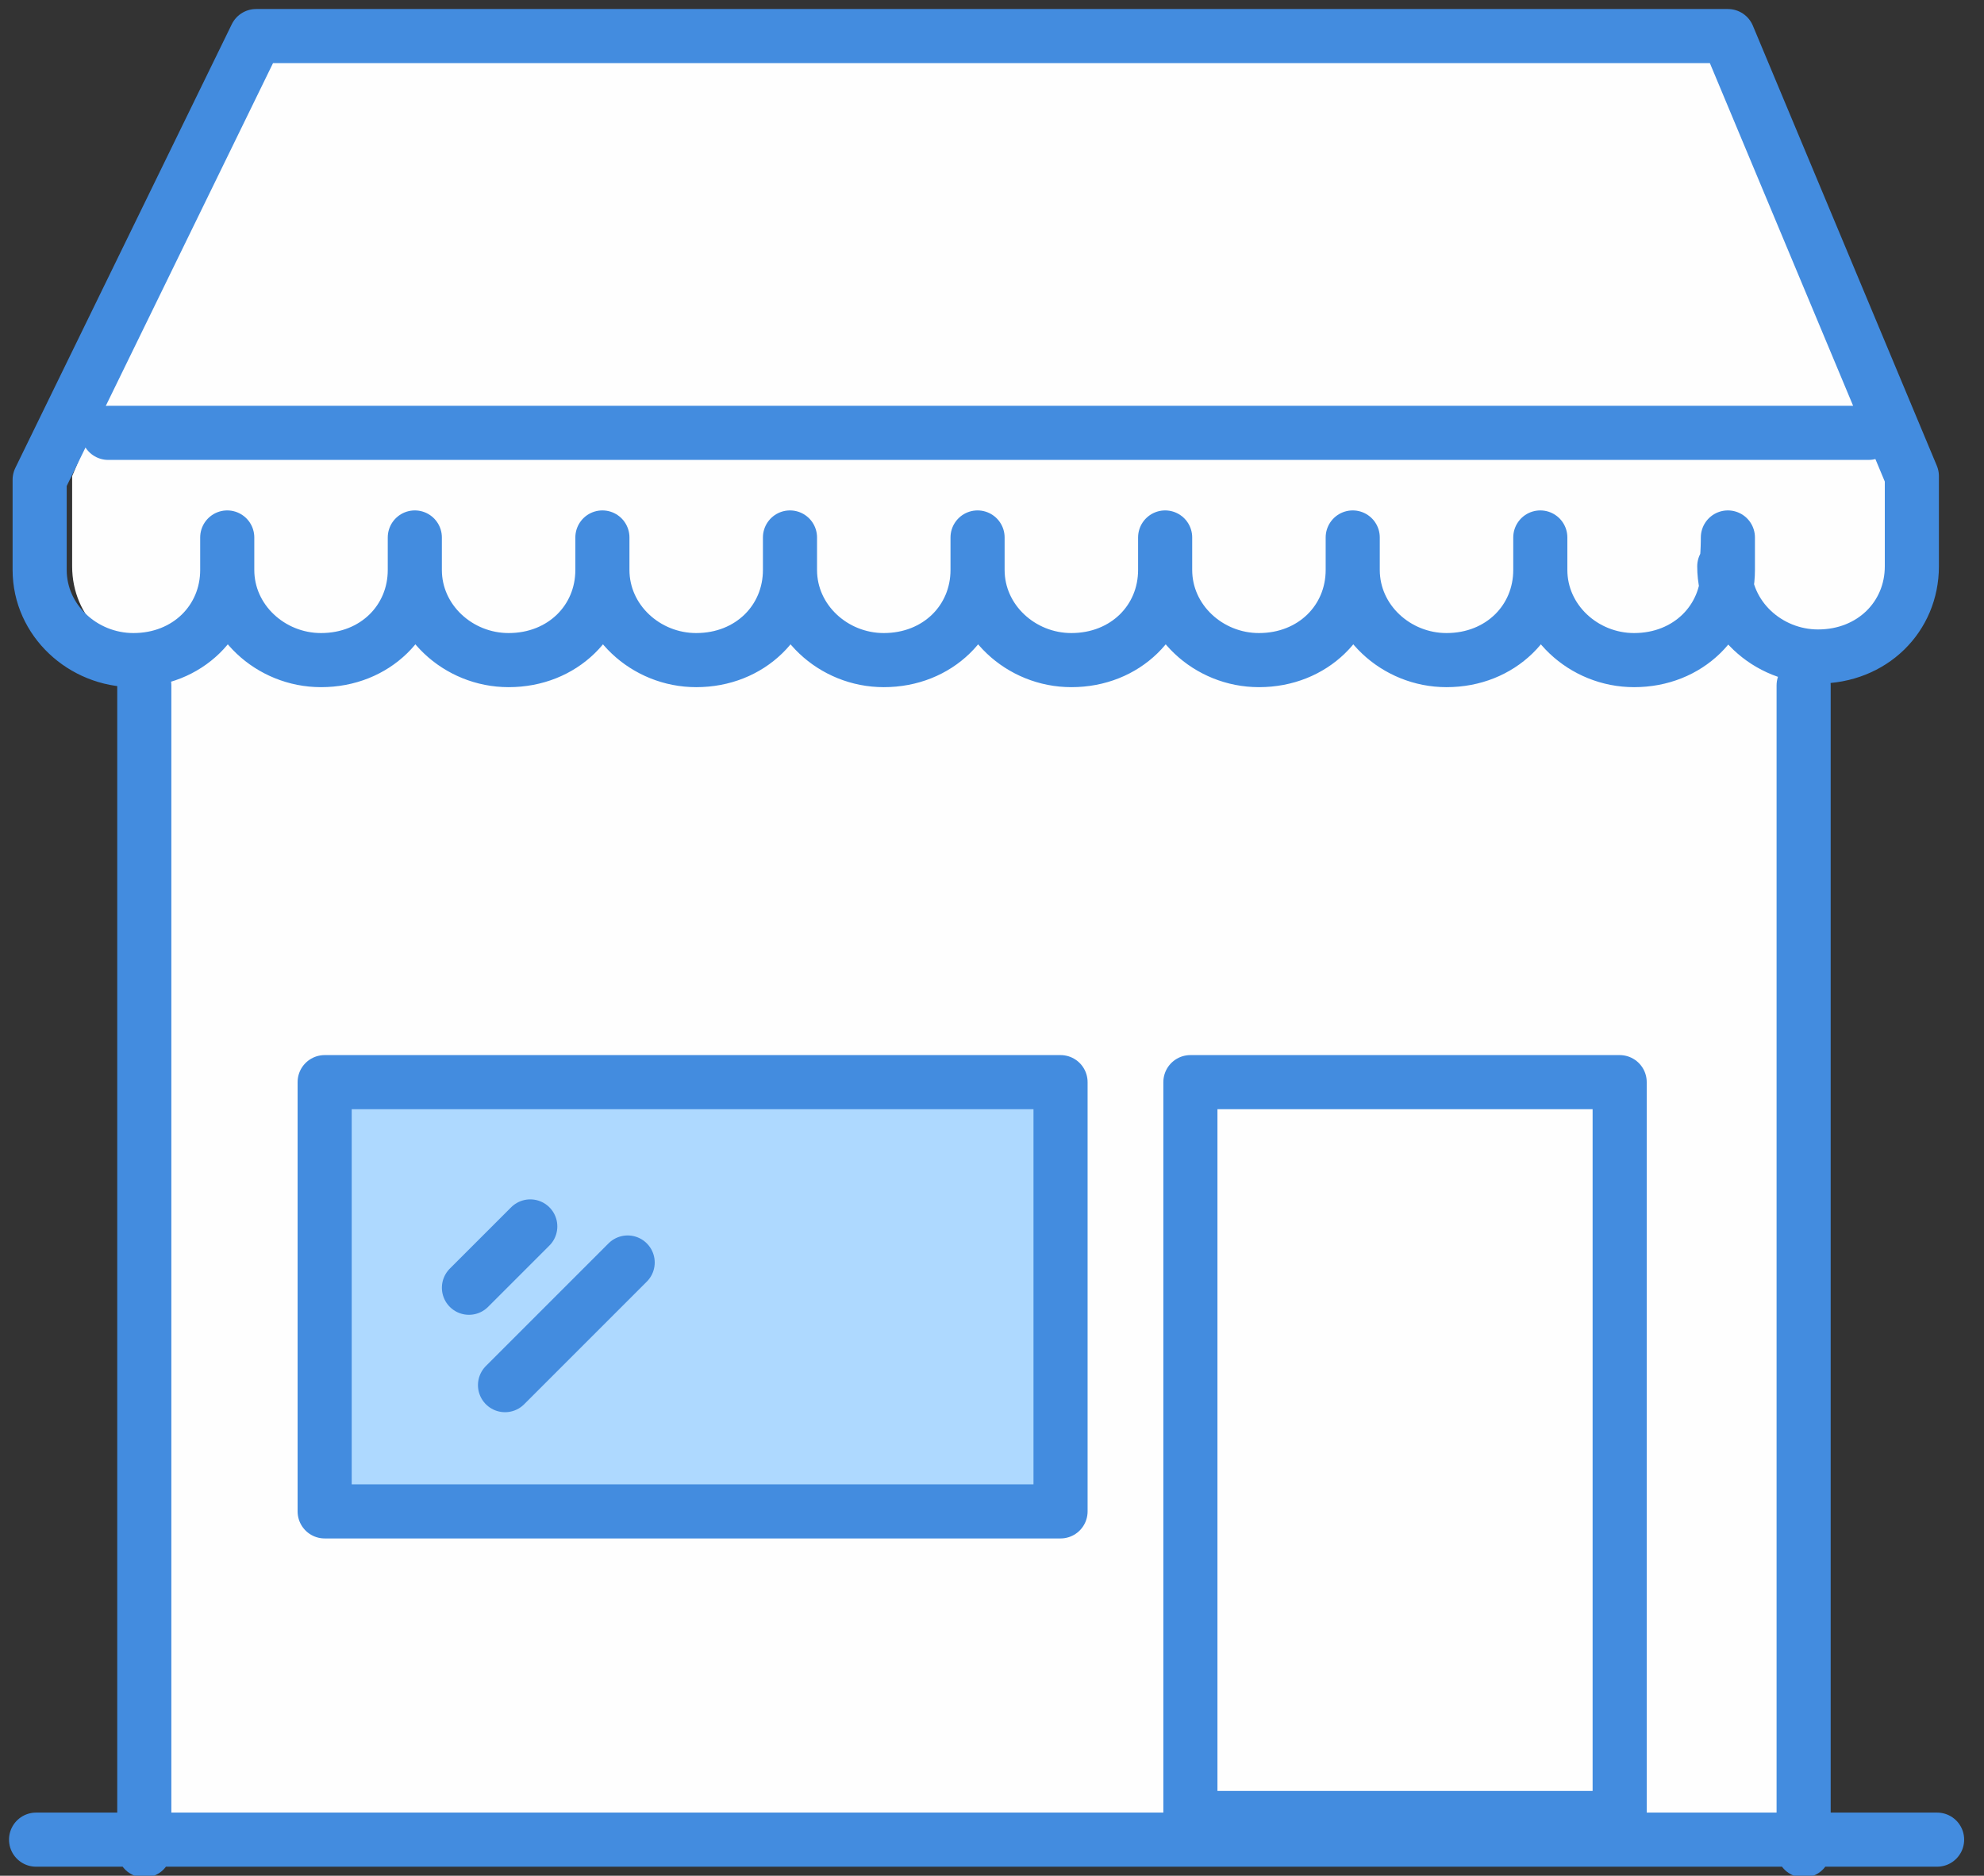 <?xml version="1.0" encoding="utf-8"?>
<!-- Generator: Adobe Illustrator 22.1.0, SVG Export Plug-In . SVG Version: 6.00 Build 0)  -->
<svg version="1.1" id="Layer_1" xmlns="http://www.w3.org/2000/svg" xmlns:xlink="http://www.w3.org/1999/xlink" x="0px" y="0px"
	 viewBox="0 0 55 52" style="enable-background:new 0 0 55 52;" xml:space="preserve">
<rect x="0" y="0" width="55" height="52" fill="#333333" stroke="none"/>
<style type="text/css">
	.st0{fill:#FEFEFE;}
	.st1{fill:none;stroke:#438CDF;stroke-width:1.5;stroke-linecap:round;stroke-linejoin:round;}
	.st2{fill:#AED9FF;}
</style>
<g>
	<path class="st0" d="M50.5,50.6V18.3c1.4,0,2.6-1.1,2.6-2.5l0,0v-2.5L47.9,1H7.1L2,13.2v2.5c0,1.4,1.1,2.5,2.6,2.5c0,0,0,0,0,0
		v32.3C4.6,50.6,50.5,50.6,50.5,50.6z"/>
	<path class="st1" d="M1,51h52.7 M4,51.3V19 M50,51.3V19 M47.9,14.9v0.9c0,1.4-1.1,2.5-2.6,2.5c0,0,0,0,0,0c-1.4,0-2.6-1.1-2.6-2.5
		c0,0,0,0,0,0v-0.9v0.9c0,1.4-1.1,2.5-2.6,2.5c0,0,0,0,0,0c-1.4,0-2.6-1.1-2.6-2.5c0,0,0,0,0,0v-0.9v0.9c0,1.4-1.1,2.5-2.6,2.5
		c0,0,0,0,0,0c-1.4,0-2.6-1.1-2.6-2.5c0,0,0,0,0,0v-0.9v0.9c0,1.4-1.1,2.5-2.6,2.5c-1.4,0-2.6-1.1-2.6-2.5c0,0,0,0,0,0v-0.9v0.9
		c0,1.4-1.1,2.5-2.6,2.5c0,0,0,0,0,0c-1.4,0-2.6-1.1-2.6-2.5c0,0,0,0,0,0v-0.9v0.9c0,1.4-1.1,2.5-2.6,2.5c0,0,0,0,0,0
		c-1.4,0-2.6-1.1-2.6-2.5c0,0,0,0,0,0v-0.9v0.9c0,1.4-1.1,2.5-2.6,2.5c0,0,0,0,0,0c-1.4,0-2.6-1.1-2.6-2.5v-0.9v0.9
		c0,1.4-1.1,2.5-2.6,2.5c0,0,0,0,0,0c-1.4,0-2.6-1.1-2.6-2.5c0,0,0,0,0,0v-0.9v0.9c0,1.4-1.1,2.5-2.6,2.5c0,0,0,0,0,0
		c-1.4,0-2.6-1.1-2.6-2.5c0,0,0,0,0,0v-2.5L7.1,1h40.8L53,13.2v2.5c0,1.4-1.1,2.5-2.6,2.5h0c-1.4,0-2.6-1.1-2.6-2.5
		C47.9,15.8,47.9,14.9,47.9,14.9z M51.8,12H3 M33,50.4h11.9V30H33V50.4z"/>
	<path class="st2" d="M9,41.9h20.4V30H9V41.9z"/>
	<path class="st1" d="M9,41.9h20.4V30H9V41.9z M14.7,34L13,35.7 M17.4,35L14,38.4"/>
</g>
</svg>
